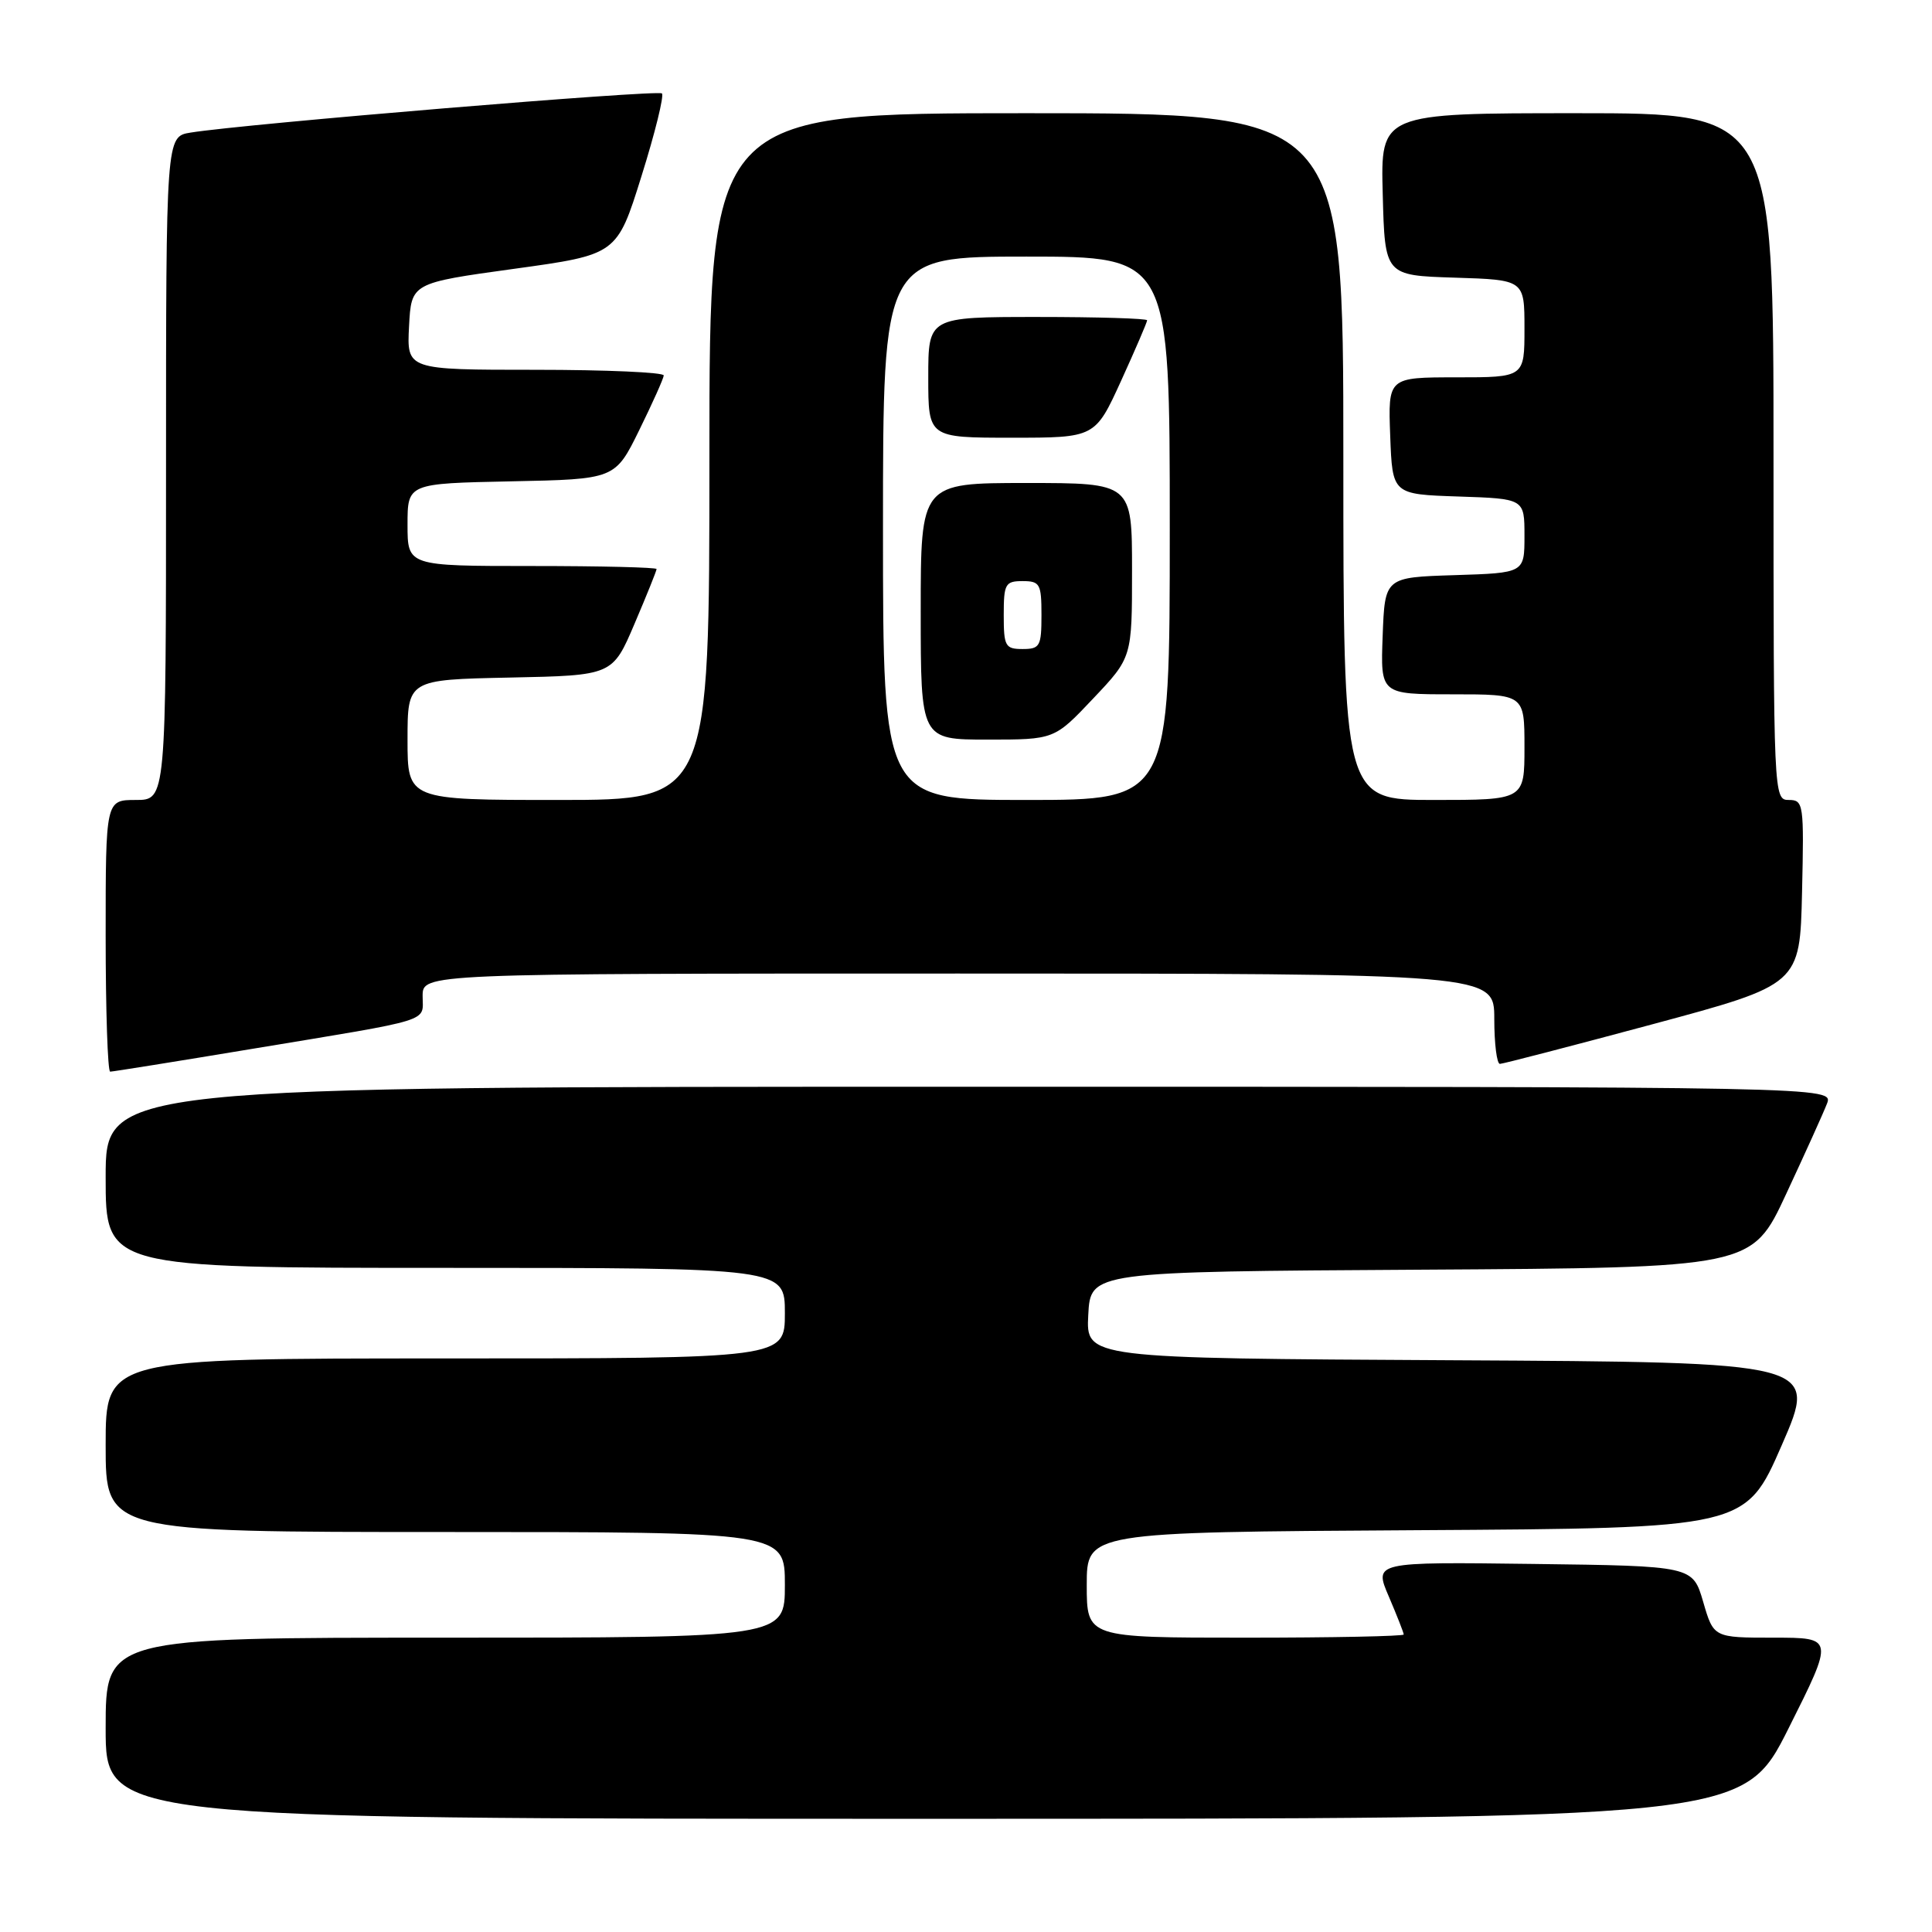 <?xml version="1.0" encoding="UTF-8" standalone="no"?>
<!DOCTYPE svg PUBLIC "-//W3C//DTD SVG 1.1//EN" "http://www.w3.org/Graphics/SVG/1.1/DTD/svg11.dtd" >
<svg xmlns="http://www.w3.org/2000/svg" xmlns:xlink="http://www.w3.org/1999/xlink" version="1.1" viewBox="0 0 256 256">
 <g >
 <path fill="currentColor"
d=" M 237.00 229.00 C 243.02 217.00 243.02 217.00 235.04 217.00 C 227.06 217.00 227.06 217.00 225.68 212.25 C 224.29 207.50 224.29 207.50 203.17 207.23 C 182.05 206.96 182.05 206.96 184.03 211.56 C 185.11 214.09 186.00 216.35 186.00 216.58 C 186.00 216.81 176.55 217.00 165.00 217.00 C 144.00 217.00 144.00 217.00 144.00 210.01 C 144.00 203.02 144.00 203.02 187.64 202.76 C 231.29 202.50 231.29 202.50 236.09 191.50 C 240.89 180.50 240.89 180.50 192.40 180.24 C 143.90 179.98 143.90 179.98 144.20 174.24 C 144.50 168.50 144.50 168.50 188.31 168.24 C 232.13 167.98 232.13 167.98 236.66 158.24 C 239.16 152.88 241.60 147.49 242.08 146.25 C 242.95 144.00 242.95 144.00 128.48 144.00 C 14.00 144.00 14.00 144.00 14.00 156.00 C 14.00 168.00 14.00 168.00 59.00 168.00 C 104.00 168.00 104.00 168.00 104.00 174.00 C 104.00 180.00 104.00 180.00 59.00 180.00 C 14.00 180.00 14.00 180.00 14.00 191.50 C 14.00 203.00 14.00 203.00 59.00 203.00 C 104.00 203.00 104.00 203.00 104.00 210.00 C 104.00 217.00 104.00 217.00 59.00 217.00 C 14.00 217.00 14.00 217.00 14.00 229.00 C 14.00 241.00 14.00 241.00 122.49 241.00 C 230.98 241.00 230.98 241.00 237.00 229.00 Z  M 33.35 138.99 C 57.76 134.95 56.00 135.49 56.00 131.98 C 56.00 129.00 56.00 129.00 127.00 129.00 C 198.00 129.00 198.00 129.00 198.00 135.00 C 198.00 138.30 198.34 140.99 198.75 140.97 C 199.16 140.96 208.28 138.59 219.00 135.71 C 238.50 130.46 238.50 130.46 238.78 118.23 C 239.05 106.51 238.98 106.00 237.03 106.00 C 235.02 106.00 235.00 105.56 235.00 60.50 C 235.00 15.00 235.00 15.00 208.97 15.00 C 182.93 15.00 182.93 15.00 183.22 25.75 C 183.50 36.50 183.50 36.50 192.75 36.79 C 202.00 37.08 202.00 37.08 202.00 43.54 C 202.00 50.00 202.00 50.00 192.96 50.00 C 183.92 50.00 183.92 50.00 184.21 57.75 C 184.50 65.50 184.50 65.50 193.25 65.79 C 202.00 66.08 202.00 66.08 202.00 71.00 C 202.00 75.92 202.00 75.92 192.75 76.21 C 183.50 76.50 183.50 76.50 183.21 84.25 C 182.92 92.00 182.92 92.00 192.46 92.00 C 202.00 92.00 202.00 92.00 202.00 99.00 C 202.00 106.00 202.00 106.00 190.00 106.00 C 178.00 106.00 178.00 106.00 178.00 60.50 C 178.00 15.00 178.00 15.00 136.00 15.00 C 94.00 15.00 94.00 15.00 94.00 60.50 C 94.00 106.00 94.00 106.00 74.00 106.00 C 54.00 106.00 54.00 106.00 54.00 98.03 C 54.00 90.06 54.00 90.06 67.58 89.78 C 81.16 89.50 81.16 89.50 84.08 82.65 C 85.69 78.88 87.00 75.62 87.00 75.40 C 87.00 75.18 79.58 75.00 70.50 75.00 C 54.00 75.00 54.00 75.00 54.00 69.53 C 54.00 64.06 54.00 64.06 67.75 63.78 C 81.50 63.50 81.50 63.50 84.70 57.00 C 86.46 53.42 87.92 50.16 87.95 49.75 C 87.98 49.34 80.33 49.00 70.95 49.00 C 53.90 49.00 53.90 49.00 54.20 43.25 C 54.50 37.50 54.50 37.50 68.12 35.62 C 81.75 33.74 81.75 33.74 85.00 23.34 C 86.80 17.61 88.01 12.68 87.71 12.38 C 87.19 11.86 32.38 16.41 25.25 17.57 C 22.00 18.09 22.00 18.09 22.00 62.05 C 22.00 106.00 22.00 106.00 18.00 106.00 C 14.00 106.00 14.00 106.00 14.00 124.00 C 14.00 133.90 14.27 142.00 14.60 142.00 C 14.92 142.00 23.36 140.65 33.35 138.99 Z  M 117.00 70.00 C 117.00 34.00 117.00 34.00 136.00 34.00 C 155.00 34.00 155.00 34.00 155.00 70.00 C 155.00 106.00 155.00 106.00 136.00 106.00 C 117.00 106.00 117.00 106.00 117.00 70.00 Z  M 144.85 92.56 C 150.00 87.12 150.00 87.12 150.00 75.56 C 150.00 64.00 150.00 64.00 136.00 64.00 C 122.00 64.00 122.00 64.00 122.00 81.00 C 122.00 98.00 122.00 98.00 130.85 98.00 C 139.71 98.00 139.71 98.00 144.85 92.56 Z  M 148.56 50.44 C 150.45 46.29 152.00 42.69 152.00 42.44 C 152.00 42.20 145.47 42.00 137.50 42.00 C 123.00 42.00 123.00 42.00 123.00 50.00 C 123.00 58.00 123.00 58.00 134.06 58.00 C 145.11 58.00 145.11 58.00 148.56 50.44 Z  M 133.00 81.50 C 133.00 77.37 133.20 77.00 135.50 77.00 C 137.80 77.00 138.00 77.37 138.00 81.50 C 138.00 85.63 137.80 86.00 135.50 86.00 C 133.20 86.00 133.00 85.63 133.00 81.50 Z "/>
</g>
</svg>